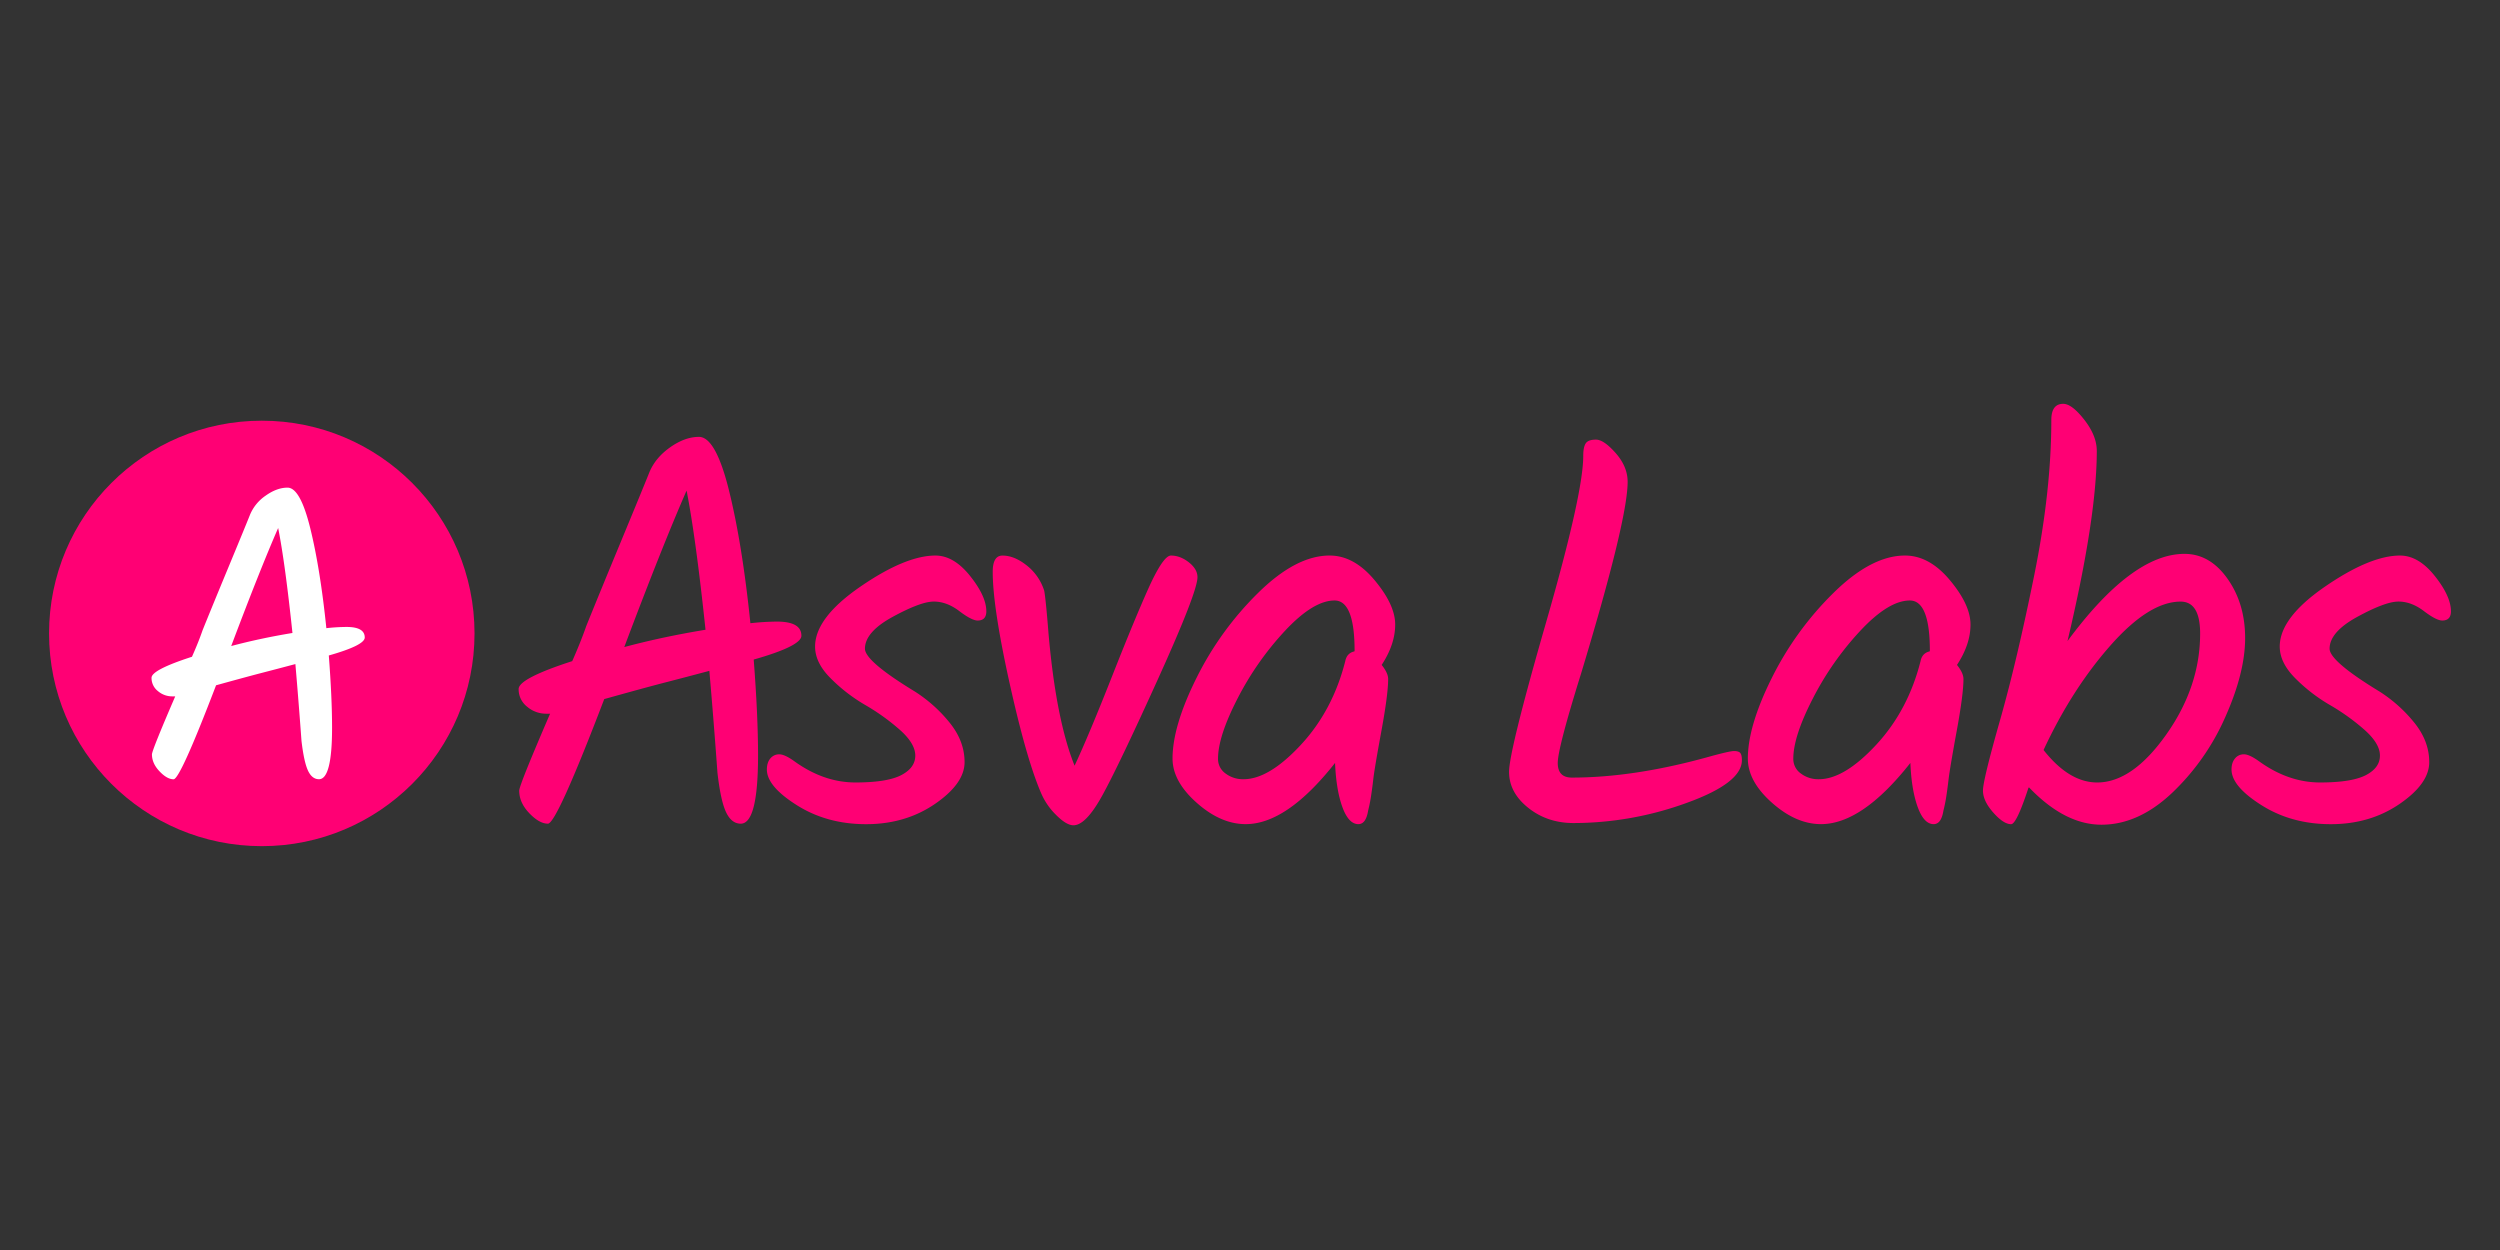 <svg id="Layer_1" data-name="Layer 1" xmlns="http://www.w3.org/2000/svg" viewBox="0 0 2048 1024"><rect x="0" y="0" width="2048" height="1024" fill="#333333" stroke="none"/><defs><style>.cls-1{fill:#ff0074;}.cls-2{fill:#fff;}</style></defs><path class="cls-1" d="M656.5,520.78q0,8.43-39.06,19.53Q621,586.47,621,618.84q0,55.92-14.18,55.91-7.55,0-12-9.33T587.74,633q-3.09-42.6-6.64-83.43-20,5.34-36.37,9.56T495,572.69q-39,102.09-46.15,102.06c-4.75,0-9.83-2.89-15.32-8.65s-8.19-11.9-8.19-18.43q0-4.41,25.29-63h-3.11a23.78,23.78,0,0,1-15.74-5.77,18.05,18.05,0,0,1-6.92-14.44q0-8.65,43.91-22.86,7.08-16,11.54-28.86,10.22-25.31,28.4-69.21t23.06-56.13q4.88-12.21,17.07-20.86t23.74-8.65q13.74,0,24.62,43.92t17.52,108.73a209.46,209.46,0,0,1,21.73-1.33C649.86,509.22,656.5,513.06,656.5,520.78Zm-145.09,9.29q31.48-8.43,66.55-14.18-8-75.88-15.51-114Q542.47,447.55,511.41,530.07Z"/><path class="cls-1" d="M766.24,455.1q15.09,0,28.4,16.64C803.52,482.85,808,492.51,808,500.8c0,5-2.38,7.54-7.1,7.54q-4.87,0-15.09-7.77t-20.86-7.77q-10.63,0-33.49,12.43T708.56,531.4q0,10.22,40.81,35.05a118,118,0,0,1,28.18,25.07q12.63,15.3,12.63,32.84T766,658.52q-24.21,16.62-56.36,16.65t-56.8-15.52q-24.63-15.51-24.62-29.27c0-3.85,1-6.87,2.88-9.1a9.21,9.21,0,0,1,7.32-3.34c2.94,0,7.1,1.92,12.44,5.77q24,17.29,49.91,17.29t37.5-6c7.69-4,11.53-9.33,11.53-16s-4.29-13.76-12.86-21.31a177.31,177.31,0,0,0-28.17-20.18,136.13,136.13,0,0,1-28.18-21.73Q667.7,543,667.72,529.65q0-23.52,37-49T766.24,455.1Z"/><path class="cls-1" d="M959.24,455.1c5,0,9.92,1.83,14.64,5.54s7.09,7.77,7.09,12.2q0,12-32.16,83t-45.7,95.61q-13.51,24.63-23.74,24.62c-3.84,0-8.59-2.8-14.18-8.43a55.59,55.59,0,0,1-12.44-18.2q-12-27.93-25.75-90.07t-13.76-90.94q0-13.32,8-13.31c6.5,0,13.17,2.74,20,8.19a42.73,42.73,0,0,1,14.19,20.63c.88,4.75,2.06,16.56,3.56,35.5q6.19,70.13,21.31,107.82,12-25.74,30.61-73T941.24,481Q953.06,455.11,959.24,455.1Z"/><path class="cls-1" d="M1126.07,475.28q16.88,20.18,16.87,36.37t-11.08,33.06c3.56,4.44,5.32,8.29,5.32,11.54q0,12.42-5.54,42.59c-3.7,20.12-5.94,33.29-6.64,39.48s-1.42,11.16-2,14.86-1.33,7.32-2.23,10.88c-1.19,7.41-3.85,11.08-8,11.08-5.31,0-9.69-4.66-13.09-14s-5.39-21.36-6-36.14q-39.51,50.15-73.22,50.13-20.44,0-40.16-17.52t-19.76-36.15q0-26.62,19.53-65.87a259.34,259.34,0,0,1,50.59-69.9q31.06-30.6,58.56-30.6Q1109.23,455.1,1126.07,475.28Zm-16.39,57.9q0-41.25-16.42-41.26-17.29,0-40.39,24.62a245.77,245.77,0,0,0-39.06,55.67q-16,31.08-16,49.26a14.54,14.54,0,0,0,6.21,12.21,23.67,23.67,0,0,0,14.64,4.67q20.86,0,47-28.18t36.37-68.56q1.32-6.66,7.55-8v-.43Z"/><path class="cls-1" d="M1299,363.25c1.32-2.07,4.12-3.11,8.42-3.11s9.69,3.7,16.19,11.08,9.75,15.23,9.75,23.51q0,31.08-38.15,157.08Q1276.11,613,1276.11,625t11.53,12q50.16,0,110-16.42,19.08-5.34,22.87-5.32c2.51,0,4.21.51,5.11,1.56s1.33,3,1.33,6q0,18.66-45.47,35a270.76,270.76,0,0,1-92.5,16.42c-14.19,0-26.57-4.12-37-12.43s-15.75-18.12-15.75-29.51,10.12-52.28,30.39-122.68S1297,393.85,1297,373.45C1297,368.73,1297.65,365.31,1299,363.25Z"/><path class="cls-1" d="M1597.36,475.28q16.88,20.18,16.88,36.37t-11.08,33.06c3.56,4.44,5.31,8.29,5.31,11.54q0,12.42-5.54,42.59t-6.64,39.48q-1.11,9.31-2,14.86c-.59,3.71-1.33,7.32-2.23,10.88-1.19,7.41-3.84,11.08-8,11.08-5.31,0-9.69-4.66-13.08-14s-5.4-21.36-6-36.14q-39.51,50.15-73.23,50.13-20.43,0-40.16-17.52t-19.76-36.15q0-26.62,19.53-65.87A259.55,259.55,0,0,1,1502,485.7q31.08-30.6,58.56-30.6Q1580.52,455.1,1597.36,475.28Zm-16.42,57.9q0-41.25-16.42-41.26-17.3,0-40.38,24.62a245.14,245.14,0,0,0-39.06,55.67q-16,31.08-16,49.26a14.53,14.53,0,0,0,6.22,12.21,23.63,23.63,0,0,0,14.64,4.67q20.85,0,47-28.18t36.37-68.56q1.31-6.66,7.54-8v-.43Z"/><path class="cls-1" d="M1647.5,675.17c-4.16,0-9-3.16-14.64-9.55s-8.42-12.35-8.42-18,4.66-24.84,14-57.68,18.62-72.41,28-118.7,14-88.65,14-127.12q0-13.31,9.75-13.31,7.08,0,17.29,13.08t10.21,25.53q0,54.56-24,155.75,52.78-71.45,95.84-71.45,20.85,0,35.27,20.4t14.41,48.59q0,28.18-16.19,64.55a192.16,192.16,0,0,1-43.7,62.34q-27.51,25.95-57.68,26T1662.14,645l-.45.45C1655.19,665.28,1650.47,675.17,1647.5,675.17ZM1718,641q28.83,0,56.58-39.25T1802.35,519q0-26.16-16-26.17-25.74,0-57.46,35.94t-54.8,85.64Q1695,641,1718,641Z"/><path class="cls-1" d="M1966.09,455.1q15.11,0,28.41,16.64c8.87,11.11,13.31,20.77,13.31,29.06,0,5-2.38,7.54-7.1,7.54q-4.87,0-15.09-7.77t-20.85-7.77q-10.65,0-33.49,12.43t-22.87,26.17q0,10.22,40.81,35.05a117.67,117.67,0,0,1,28.18,25.07q12.63,15.3,12.63,32.84t-24.19,34.16q-24.21,16.62-56.35,16.65t-56.81-15.52q-24.63-15.51-24.62-29.27c0-3.85,1-6.87,2.89-9.1a9.19,9.19,0,0,1,7.32-3.34q4.41,0,12.43,5.77,24,17.29,49.91,17.29t37.5-6c7.69-4,11.54-9.33,11.54-16s-4.3-13.76-12.86-21.31a177.4,177.4,0,0,0-28.18-20.18,136.66,136.66,0,0,1-28.18-21.73q-12.89-12.84-12.86-26.17,0-23.52,37-49T1966.09,455.1Z"/><circle class="cls-1" cx="214.46" cy="518.9" r="174.27"/><path class="cls-2" d="M298.8,522.24q0,6.38-29.44,14.73,2.67,34.8,2.67,59.22,0,42.15-10.7,42.15-5.7,0-9-7t-5.35-24.43q-2.34-32.11-5-62.9-15.06,4-27.43,7.2T177,561.39q-29.44,77-34.79,77t-11.54-6.52q-6.2-6.52-6.19-13.89,0-3.33,19.07-47.51h-2.34a17.88,17.88,0,0,1-11.88-4.35,13.59,13.59,0,0,1-5.19-10.87q0-6.53,33.12-17.23,5.35-12,8.7-21.75,7.69-19.07,21.42-52.19t17.39-42.32A35.34,35.34,0,0,1,217.67,406q9.2-6.53,17.89-6.52,10.38,0,18.57,33.12t13.22,82a155.92,155.92,0,0,1,16.39-1Q298.8,513.55,298.8,522.24Zm-109.41,7q23.76-6.35,50.19-10.7-6-57.23-11.71-86Q212.81,467.05,189.39,529.27Z"/></svg>